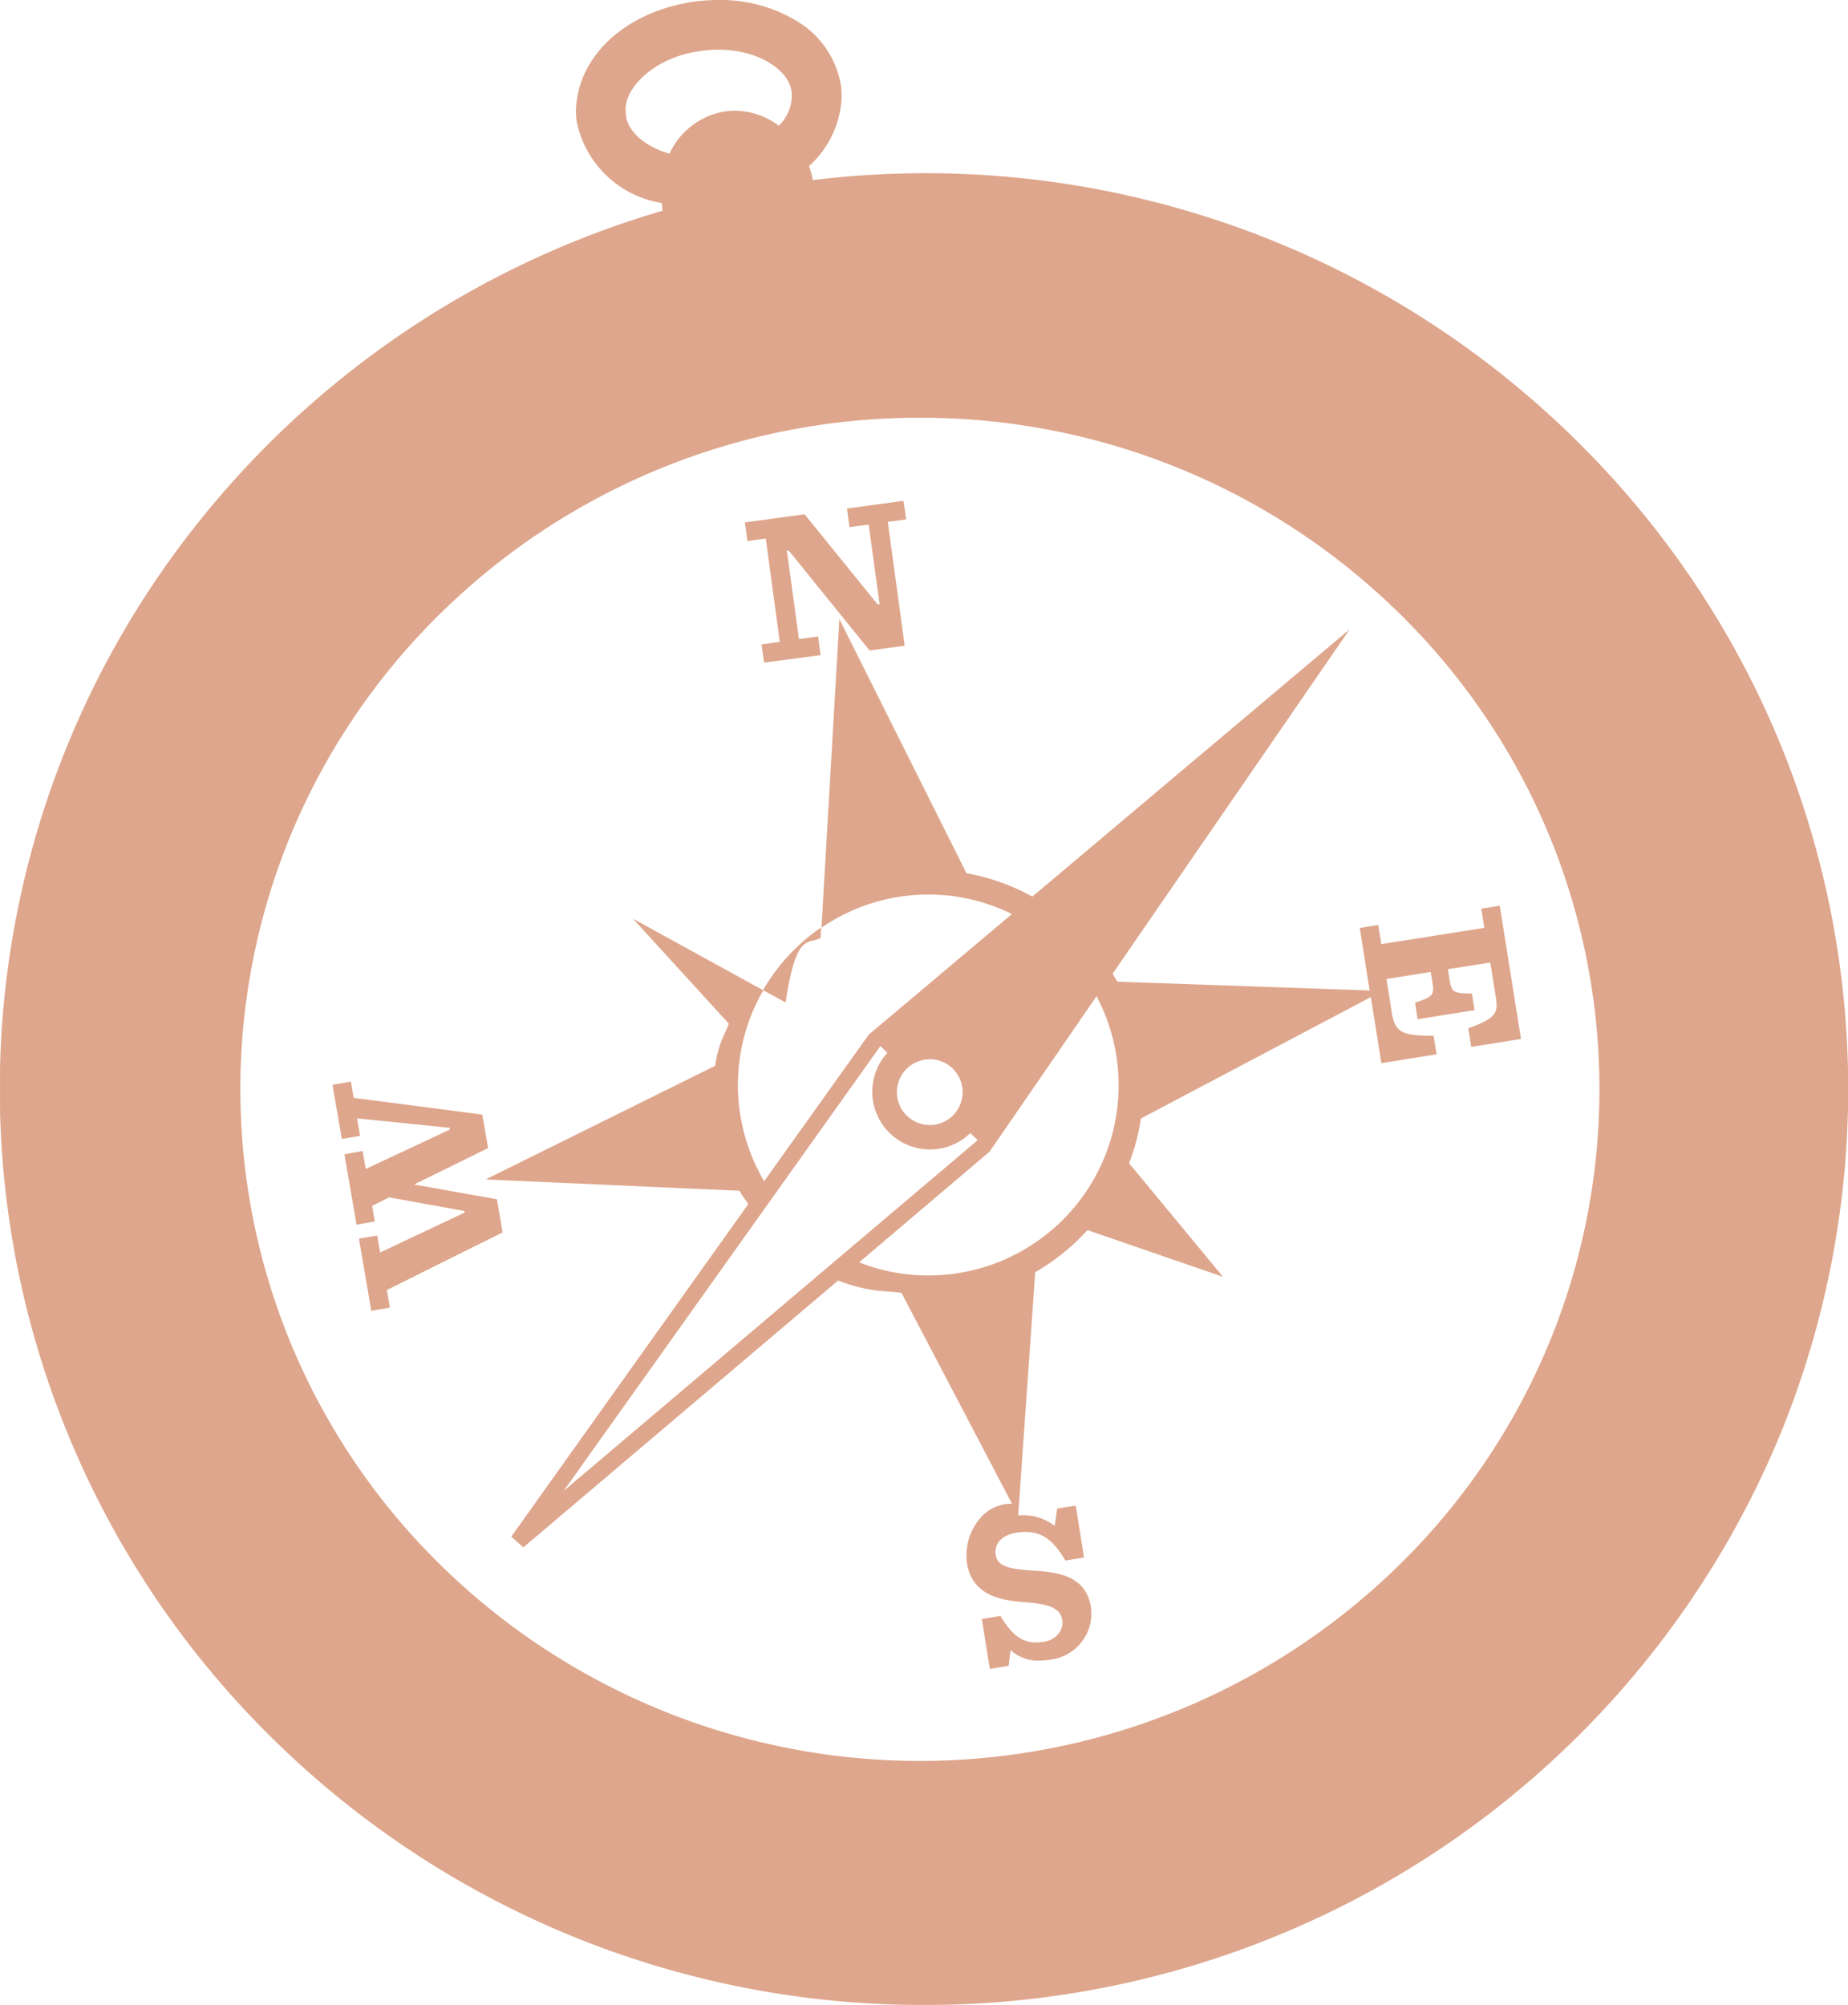 <svg xmlns="http://www.w3.org/2000/svg" xmlns:xlink="http://www.w3.org/1999/xlink" width="51.624" height="56" viewBox="0 0 51.624 56">
  <defs>
    <clipPath id="clip-path">
      <path id="Clip_2" data-name="Clip 2" d="M0,0H51.624V56H0Z" transform="translate(0.001 0)" fill="none"/>
    </clipPath>
  </defs>
  <g id="Group_3" data-name="Group 3" transform="translate(0 0)">
    <path id="Clip_2-2" data-name="Clip 2" d="M0,0H51.624V56H0Z" transform="translate(0.001 0)" fill="none"/>
    <g id="Group_3-2" data-name="Group 3" clip-path="url(#clip-path)">
      <path id="Fill_1" data-name="Fill 1" d="M25.812,56A25.848,25.848,0,0,1,7.56,48.506a25.488,25.488,0,0,1-5.532-8.132A25.362,25.362,0,0,1,5.244,14.968,25.865,25.865,0,0,1,18.511,5.885a.17.17,0,0,0-.009-.041.868.868,0,0,1-.01-.094c0-.028,0-.054-.008-.08A2.888,2.888,0,0,1,16.11,3.4a2.066,2.066,0,0,1-.023-.313c.04-1.522,1.4-2.774,3.318-3.043A5.1,5.1,0,0,1,20.07,0h.008A4.1,4.1,0,0,1,22.3.614a2.581,2.581,0,0,1,1.191,1.778,2.64,2.64,0,0,1,.02.31A2.741,2.741,0,0,1,22.6,4.638a2.244,2.244,0,0,1,.105.393,25.858,25.858,0,0,1,21.358,7.3A25.482,25.482,0,0,1,49.6,20.462a25.45,25.45,0,0,1,0,19.913A25.792,25.792,0,0,1,35.859,53.989,25.847,25.847,0,0,1,25.812,56ZM25.7,11.669a19.038,19.038,0,0,0-13.424,5.492A18.671,18.671,0,0,0,8.206,23.12a18.6,18.6,0,0,0,0,14.6,18.666,18.666,0,0,0,4.068,5.96,19.117,19.117,0,0,0,26.845,0,18.666,18.666,0,0,0,4.068-5.96,18.6,18.6,0,0,0,0-14.6,18.671,18.671,0,0,0-4.068-5.959A19.034,19.034,0,0,0,25.7,11.669ZM20.07,1.388a3.161,3.161,0,0,0-.474.033c-1.381.177-2.165,1.09-2.119,1.666a.992.992,0,0,0,.007.122c.032.446.533.892,1.217,1.084A2.071,2.071,0,0,1,20.17,3.127a1.974,1.974,0,0,1,.365-.034,2.067,2.067,0,0,1,1.219.418,1.206,1.206,0,0,0,.365-.809c0-.006,0-.012,0-.018s0-.012,0-.018V2.65a.663.663,0,0,0-.006-.069C22.07,2,21.241,1.388,20.07,1.388Zm7.581,45.227h0l-.225-1.394.521-.087c.312.527.6.742.994.742a1.13,1.13,0,0,0,.2-.017.654.654,0,0,0,.444-.247.5.5,0,0,0,.088-.368c-.063-.387-.506-.451-1.126-.5-.64-.049-1.393-.215-1.534-1.075a1.6,1.6,0,0,1,.351-1.245A1.143,1.143,0,0,1,28.246,42h.023l-3.087-5.89-.314-.035-.018,0h-.013a4.442,4.442,0,0,1-1.425-.309L14.619,43.22l-.338-.3L20.9,33.635c-.017-.029-.036-.056-.055-.082l0-.005-.013-.018,0-.005-.015-.021-.016-.023a1.734,1.734,0,0,1-.146-.222l-7.088-.316,6.41-3.174a2.957,2.957,0,0,1,.269-.905l.022-.052c.026-.06.055-.126.091-.22l-2.678-2.932,3.64,2a5.291,5.291,0,0,0,.025,5.333l2.9-4.064.025.019-.03-.027,4.027-3.391a5.275,5.275,0,0,0-5.321.381l.5-8.617,3.506,7.007.043.089a6.023,6.023,0,0,1,1.842.653l8.864-7.467-6.624,9.623c.012.02.024.039.037.058l.014.022,0,.006a1.564,1.564,0,0,1,.083.134l7.048.246-.276-1.746.517-.082.085.534,2.878-.455-.086-.535.517-.082.593,3.721-1.39.221-.082-.519c.778-.285.84-.421.768-.877l-.153-.959-1.185.184.052.323c.055.332.122.352.62.357l.073.465-1.591.253-.072-.465c.482-.149.542-.214.49-.535l-.052-.319-1.235.194.148.942c.1.6.342.635,1.169.648l.082.516-1.543.246-.294-1.845-6.421,3.39a5.91,5.91,0,0,1-.332,1.251l2.624,3.172-3.785-1.305a6.084,6.084,0,0,1-1.461,1.175l-.476,6.79.016,0h.083a1.41,1.41,0,0,1,.922.3l.068-.488.519-.082.232,1.449-.522.086c-.328-.565-.65-.8-1.112-.8a1.532,1.532,0,0,0-.258.022c-.406.067-.626.306-.575.625.058.35.446.384,1.033.436l.059,0c.716.049,1.427.169,1.569,1.022A1.3,1.3,0,0,1,29.3,46.36a1.619,1.619,0,0,1-.263.022,1.139,1.139,0,0,1-.808-.293l-.055.44-.524.086ZM24.591,29.22,15.742,41.646l11.569-9.8-.205-.2a1.612,1.612,0,0,1-2.317-2.24l-.2-.191Zm3.028,2.967h0L24,35.258a5.205,5.205,0,0,0,1.925.367,5.314,5.314,0,0,0,4.706-7.8l-3.008,4.37Zm-1.648-2.6a.918.918,0,1,0,.919.92A.92.92,0,0,0,25.971,29.585Zm-15.6,7.028h0l-.345-2.018.51-.087.082.474,2.361-1.115-.009-.045-2.1-.38-.476.236.075.437-.509.09-.34-1.967.508-.09.089.5,2.349-1.1-.007-.05-2.584-.263.082.489-.509.085L9.287,30.3l.513-.089.08.453,3.591.467.164.936-2.069,1.017,2.315.413.158.925-3.233,1.61.084.491-.517.088ZM21.944,28h0l-.629-.345a5.426,5.426,0,0,1,1.621-1.75l-.016.292a.694.694,0,0,1-.2.07c-.274.066-.533.128-.776,1.733Zm-.6-9.488h0L21.273,18l.509-.072-.391-2.886-.512.069-.071-.519,1.668-.227,2.039,2.516.055-.007-.305-2.223-.535.073-.07-.519,1.579-.217.073.52-.513.069.472,3.458-.98.134-2.256-2.789-.055,0,.338,2.471.536-.073.069.52-1.578.21Z" transform="translate(0.001 0)" fill="#dea68c"/>
    </g>
  </g>
</svg>
